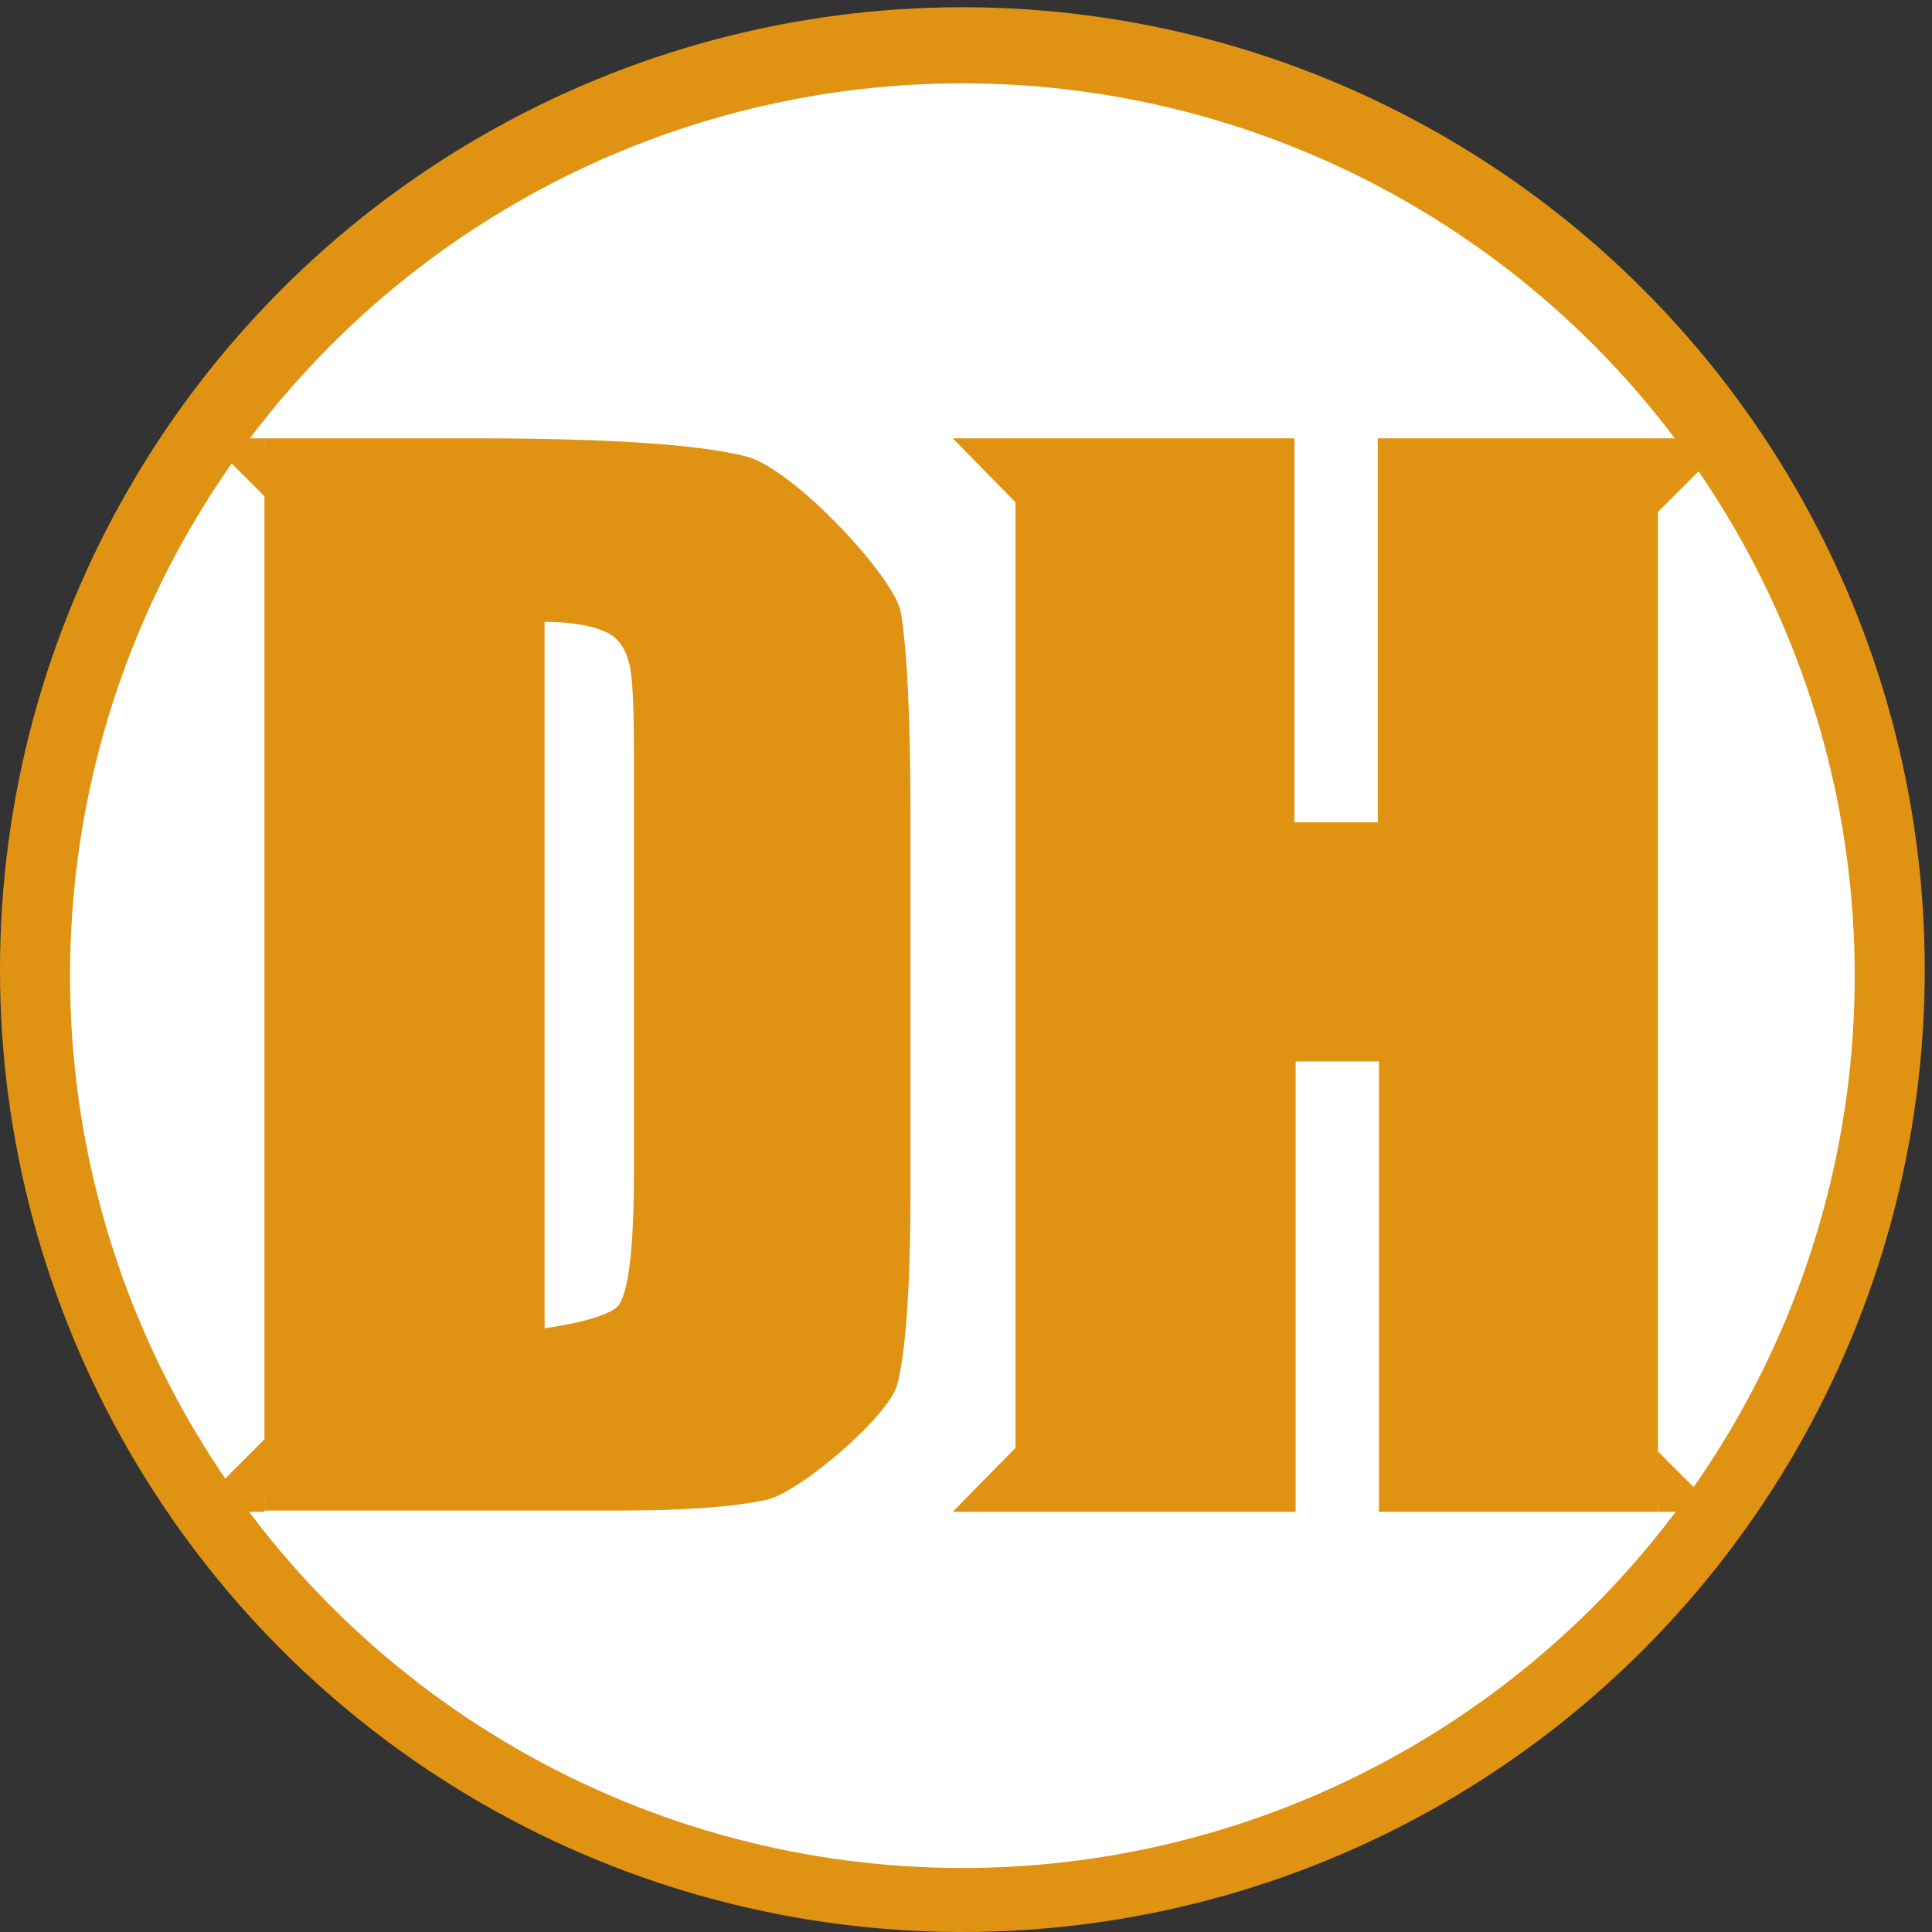 <?xml version="1.0" encoding="utf-8"?>
<!-- Generator: Adobe Illustrator 25.0.1, SVG Export Plug-In . SVG Version: 6.00 Build 0)  -->
<svg version="1.1" id="レイヤー_1" xmlns="http://www.w3.org/2000/svg" xmlns:xlink="http://www.w3.org/1999/xlink" x="0px"
	 y="0px" viewBox="0 0 16 16" style="enable-background:new 0 0 16 16;" xml:space="preserve">
<rect x="0" y="0" width="16" height="16" fill="#333333" stroke="none"/>
<style type="text/css">
	.st0{fill:#E09313;}
	.st1{fill:#FFFFFF;}
</style>
<g>
	<circle class="st0" cx="7.97" cy="8.03" r="7.97"/>
	<circle class="st1" cx="7.97" cy="8.08" r="7.39"/>
	<path class="st0" d="M2.23,11.91"/>
	<path class="st0" d="M2.23,11.91"/>
	<path class="st0" d="M0.79,3.01"/>
	<path class="st0" d="M0.44,12.52"/>
	<path class="st0" d="M15.6,3.67"/>
	<g>
		<polyline class="st0" points="8.41,3.63 7.89,3.63 8.42,4.17 		"/>
		<g>
			<g>
				<polygon class="st0" points="2.19,12.52 1.59,12.52 2.21,11.9 				"/>
				<g>
					<g>
						<g>
							<path class="st0" d="M2.19,3.63h1.73c1.12,0,1.87,0.05,2.26,0.15c0.39,0.1,1.23,1,1.28,1.29c0.05,0.29,0.08,0.85,0.08,1.69
								v3.11c0,0.8-0.04,1.33-0.11,1.6c-0.08,0.27-0.81,0.89-1.08,0.95c-0.27,0.06-0.69,0.09-1.24,0.09H2.19V3.63z M4.51,5.15V11
								c0,0,0.54-0.07,0.62-0.2c0.08-0.13,0.12-0.5,0.12-1.09V6.26c0-0.4-0.01-0.66-0.04-0.77c-0.03-0.11-0.08-0.2-0.18-0.25
								S4.76,5.15,4.51,5.15z"/>
						</g>
						<path class="st0" d="M13.73,3.63v8.89h-2.31V8.79h-0.69v3.73H8.41V3.63h2.31v3.18h0.69V3.63H13.73z"/>
					</g>
					<polyline class="st0" points="2.19,3.63 1.71,3.63 2.22,4.14 					"/>
				</g>
			</g>
			<polyline class="st0" points="8.41,12.52 7.89,12.52 8.45,11.95 			"/>
			<polygon class="st0" points="13.73,12.52 14.23,12.52 13.72,12.01 			"/>
		</g>
		<polygon class="st0" points="13.71,4.26 14.34,3.63 13.73,3.63 		"/>
	</g>
</g>
</svg>
